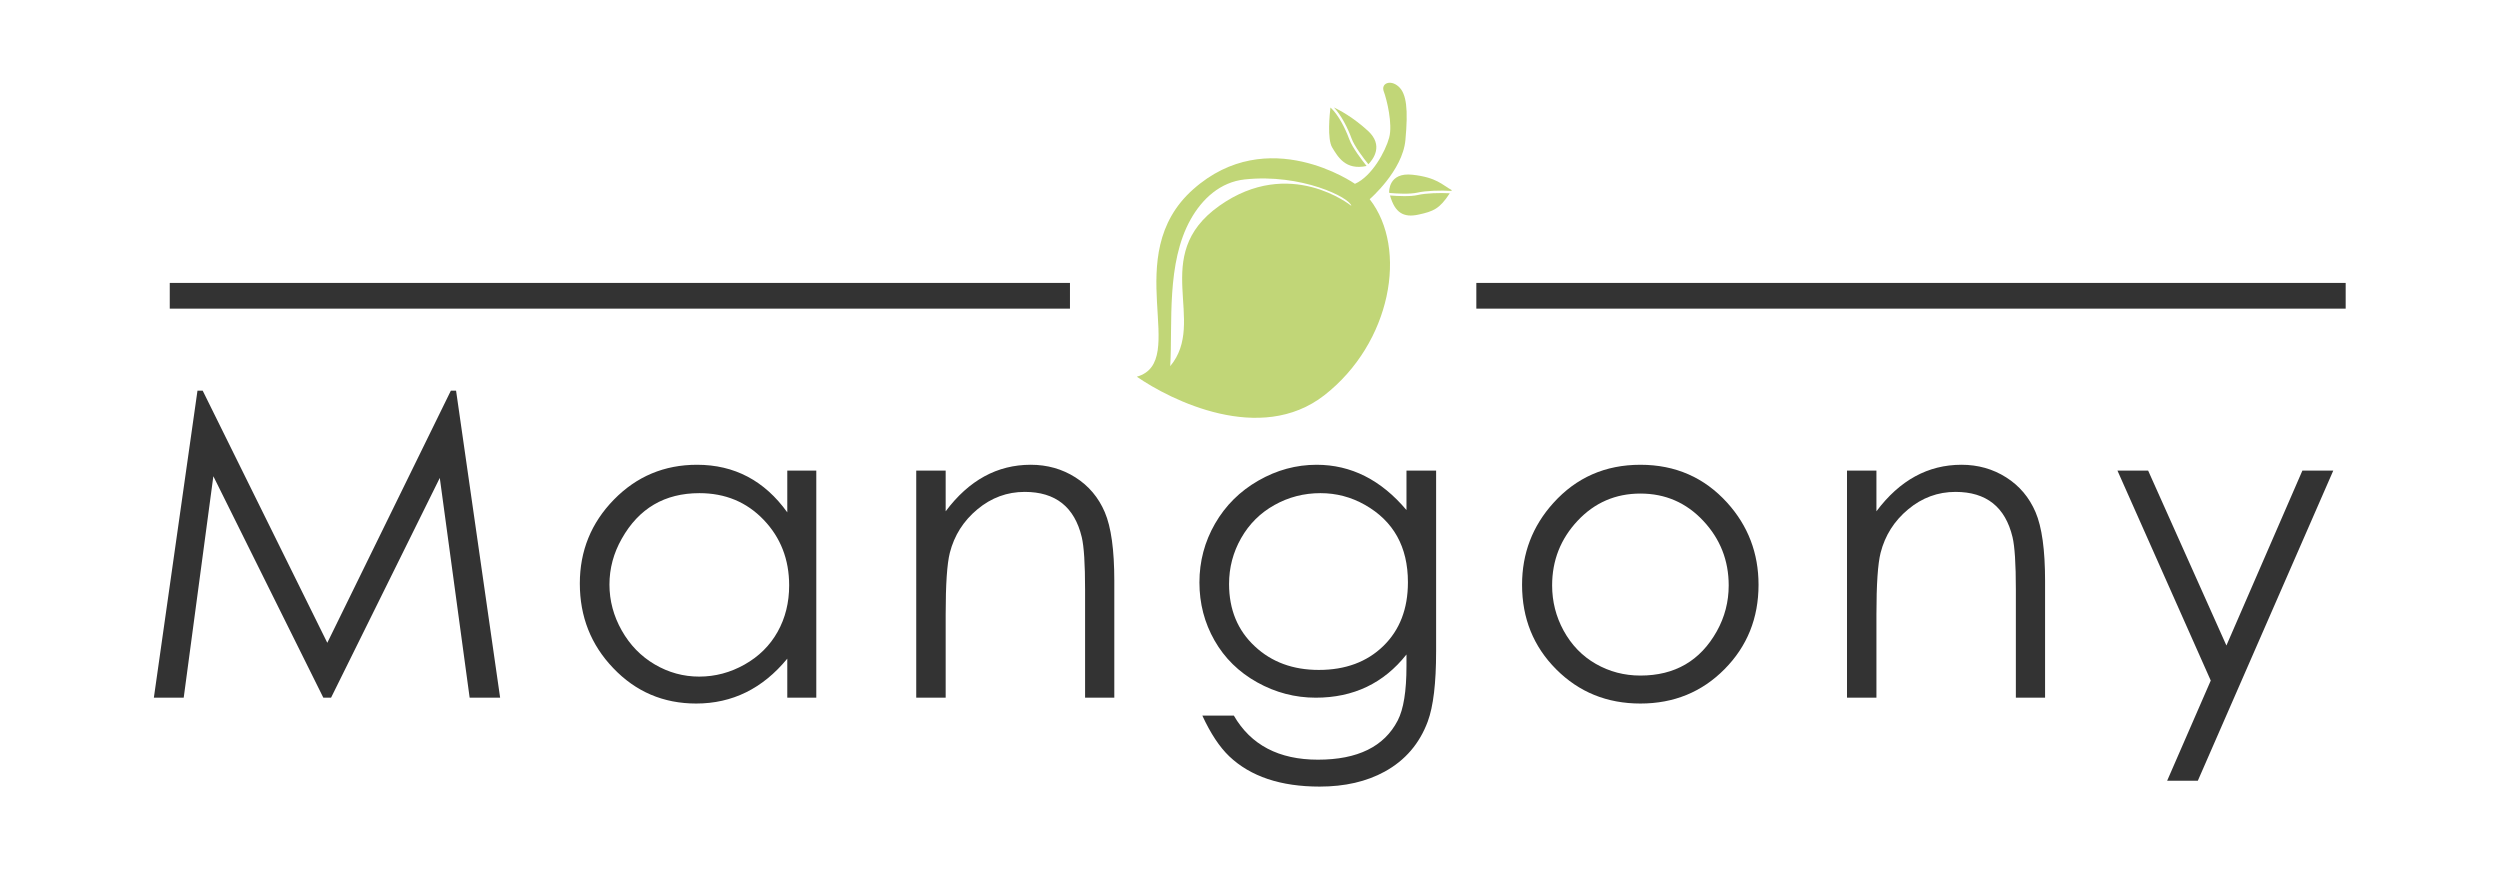 <?xml version="1.0" encoding="utf-8"?>
<!-- Generator: Adobe Illustrator 16.0.0, SVG Export Plug-In . SVG Version: 6.00 Build 0)  -->
<!DOCTYPE svg PUBLIC "-//W3C//DTD SVG 1.1//EN" "http://www.w3.org/Graphics/SVG/1.1/DTD/svg11.dtd">
<svg version="1.1" id="Ebene_1" xmlns="http://www.w3.org/2000/svg" xmlns:xlink="http://www.w3.org/1999/xlink" x="0px" y="0px"
	 width="486px" height="169px" viewBox="0 0 486 169" enable-background="new 0 0 486 169" xml:space="preserve">
<g>
	<g>
		<rect x="33" y="55" fill="#333333" width="175" height="5"/>
		<rect x="287" y="55" fill="#333333" width="169" height="5"/>
	</g>
	<g opacity="0.6">
		<path fill="#98BA1C" d="M266.266,38.723c0,0,6.396-5.509,6.947-11.492c0.551-5.981,0.229-9.029-1.35-10.422
			s-3.441-0.608-2.857,0.965c0.586,1.572,1.768,6.341,1.045,9c-0.725,2.66-3.357,7.518-6.65,8.96c0,0-16.906-11.855-31.454,1.077
			c-14.547,12.933-0.542,33.447-10.948,36.421c6.624,4.577,24.025,13.287,36.453,3.605C270.438,66.715,273.783,48.36,266.266,38.723
			z M237.028,40.017c-13.698,9.709-2.258,22.46-9.537,31.167c0.489-8.349-0.797-20.017,3.969-28.53
			c2.243-4.007,5.759-7.262,10.505-7.772c11.054-1.188,20.497,3.573,20.728,5.133C262.693,40.014,250.725,30.307,237.028,40.017z"/>
		<path fill="#98BA1C" d="M270.092,37.511c1.479,0.127,3.996,0.271,5.445-0.067c1.621-0.376,4.588-0.469,6.594-0.332
			c0.031-0.052,0.063-0.098,0.096-0.15c-1.855-1.006-2.9-2.47-7.643-2.993c-4.74-0.522-4.531,3.394-4.531,3.394
			C270.066,37.416,270.08,37.46,270.092,37.511z"/>
		<path fill="#98BA1C" d="M275.646,37.906c-1.477,0.341-3.906,0.22-5.428,0.094c0.965,3.395,2.664,4.354,5.549,3.717
			c2.879-0.635,4.063-1.078,6.068-4.144C279.938,37.469,277.217,37.54,275.646,37.906z"/>
		<path fill="#98BA1C" d="M262.75,26.923c0.551,1.513,2.332,3.85,3.256,5.005c0.922-0.939,3.023-3.652-0.076-6.491
			c-2.854-2.616-5.471-4.01-6.627-4.553C260.758,22.401,262.025,24.943,262.75,26.923z"/>
		<path fill="#98BA1C" d="M262.303,27.085c-0.76-2.086-2.133-4.805-3.664-6.188c-0.146,1.24-0.654,6.137,0.336,7.768
			c1.139,1.874,2.605,4.464,6.658,3.609c0,0,0.01-0.008,0.025-0.021C264.725,31.089,262.891,28.689,262.303,27.085z"/>
	</g>
	<g>
		<path fill="#333333" d="M97.224,135.631H91.3l-5.805-42.725l-21.137,42.725h-1.501l-21.38-43.05l-5.764,43.05h-5.802l8.479-59.685
			h1.014l24.223,49.014l24.02-49.014h1.014L97.224,135.631z"/>
		<path fill="#333333" d="M158.687,135.631h-5.64v-7.588c-4.783,5.816-10.687,8.724-17.713,8.724
			c-6.377,0-11.754-2.299-16.131-6.898c-4.324-4.517-6.486-9.993-6.486-16.432c0-6.356,2.208-11.792,6.627-16.312
			c4.418-4.517,9.802-6.774,16.153-6.774c7.269,0,13.12,3.084,17.55,9.25v-8.114h5.64V135.631z M153.413,113.801
			c0-5.046-1.653-9.296-4.959-12.75c-3.306-3.455-7.469-5.182-12.488-5.182c-6.747,0-11.78,2.954-15.1,8.864
			c-1.592,2.807-2.388,5.775-2.388,8.904c0,3.132,0.795,6.107,2.388,8.929c1.592,2.82,3.731,5.02,6.417,6.599
			c2.685,1.578,5.566,2.367,8.643,2.367c3.104,0,6.045-0.781,8.824-2.347c2.779-1.566,4.919-3.684,6.417-6.355
			C152.663,120.157,153.413,117.148,153.413,113.801z"/>
		<path fill="#333333" d="M216.621,135.631h-5.681v-21.037c0-4.973-0.216-8.362-0.647-10.175c-1.403-5.862-5.097-8.795-11.084-8.795
			c-3.425,0-6.493,1.129-9.203,3.387c-2.711,2.254-4.497,5.071-5.359,8.449c-0.539,2.136-0.809,6.134-0.809,11.998v16.173h-5.722
			V91.486h5.722v7.911c4.51-6.03,10.022-9.047,16.534-9.047c3.214,0,6.111,0.818,8.691,2.454c2.58,1.637,4.486,3.895,5.714,6.776
			c1.229,2.88,1.844,7.323,1.844,13.328V135.631z"/>
		<path fill="#333333" d="M279.18,126.663c0,6.143-0.541,10.671-1.623,13.593c-1.596,4.301-4.383,7.548-8.357,9.738
			c-3.545,1.947-7.764,2.92-12.66,2.92c-7.574,0-13.43-1.96-17.569-5.883c-1.893-1.812-3.638-4.449-5.234-7.912h6.127
			c3.301,5.708,8.75,8.563,16.352,8.563c7.709,0,12.875-2.539,15.5-7.612c1.135-2.188,1.703-5.71,1.703-10.569v-2.269
			c-4.432,5.6-10.309,8.399-17.633,8.399c-4.025,0-7.822-0.994-11.389-2.982c-3.567-1.989-6.331-4.699-8.29-8.136
			c-1.959-3.436-2.938-7.195-2.938-11.278c0-4.112,1.013-7.927,3.039-11.443c2.027-3.515,4.831-6.302,8.412-8.356
			c3.58-2.057,7.357-3.084,11.328-3.084c6.701,0,12.525,2.934,17.471,8.804v-7.668h5.762V126.663z M273.701,113.193
			c0-6.882-2.793-11.901-8.379-15.059c-2.67-1.512-5.547-2.266-8.621-2.266c-3.213,0-6.195,0.767-8.945,2.306
			c-2.756,1.538-4.913,3.684-6.479,6.437c-1.565,2.754-2.347,5.722-2.347,8.904c0,4.994,1.672,9.042,5.02,12.145
			c3.265,3.05,7.405,4.574,12.427,4.574c5.18,0,9.363-1.552,12.549-4.654C272.109,122.476,273.701,118.348,273.701,113.193z"/>
		<path fill="#333333" d="M341.859,113.68c0,6.491-2.203,11.963-6.613,16.413c-4.408,4.448-9.859,6.674-16.352,6.674
			s-11.949-2.218-16.371-6.653s-6.635-9.914-6.635-16.434c0-6.113,2.029-11.415,6.088-15.905c4.463-4.95,10.102-7.424,16.918-7.424
			c6.789,0,12.416,2.46,16.879,7.383C339.83,102.224,341.859,107.539,341.859,113.68z M336.059,113.801
			c0-4.857-1.654-9.047-4.961-12.569c-3.303-3.521-7.371-5.283-12.203-5.283c-4.83,0-8.898,1.762-12.205,5.283
			c-3.305,3.522-4.957,7.712-4.957,12.569c0,3.131,0.742,6.061,2.227,8.784c1.539,2.808,3.629,4.967,6.273,6.478
			c2.645,1.512,5.531,2.267,8.662,2.267c6.691,0,11.645-2.872,14.857-8.622C335.289,119.955,336.059,116.985,336.059,113.801z"/>
		<path fill="#333333" d="M397.563,135.631h-5.68v-21.037c0-4.973-0.217-8.362-0.648-10.175c-1.402-5.862-5.098-8.795-11.084-8.795
			c-3.426,0-6.494,1.129-9.203,3.387c-2.711,2.254-4.496,5.071-5.359,8.449c-0.541,2.136-0.811,6.134-0.811,11.998v16.173h-5.721
			V91.486h5.721v7.911c4.512-6.03,10.023-9.047,16.535-9.047c3.215,0,6.111,0.818,8.689,2.454c2.584,1.637,4.486,3.895,5.717,6.776
			c1.229,2.88,1.844,7.323,1.844,13.328V135.631z"/>
		<path fill="#333333" d="M453.588,91.486l-26.332,60.292h-5.965l8.48-19.476l-18.139-40.816h5.967l15.215,34l14.77-34H453.588z"/>
	</g>
</g>
</svg>
